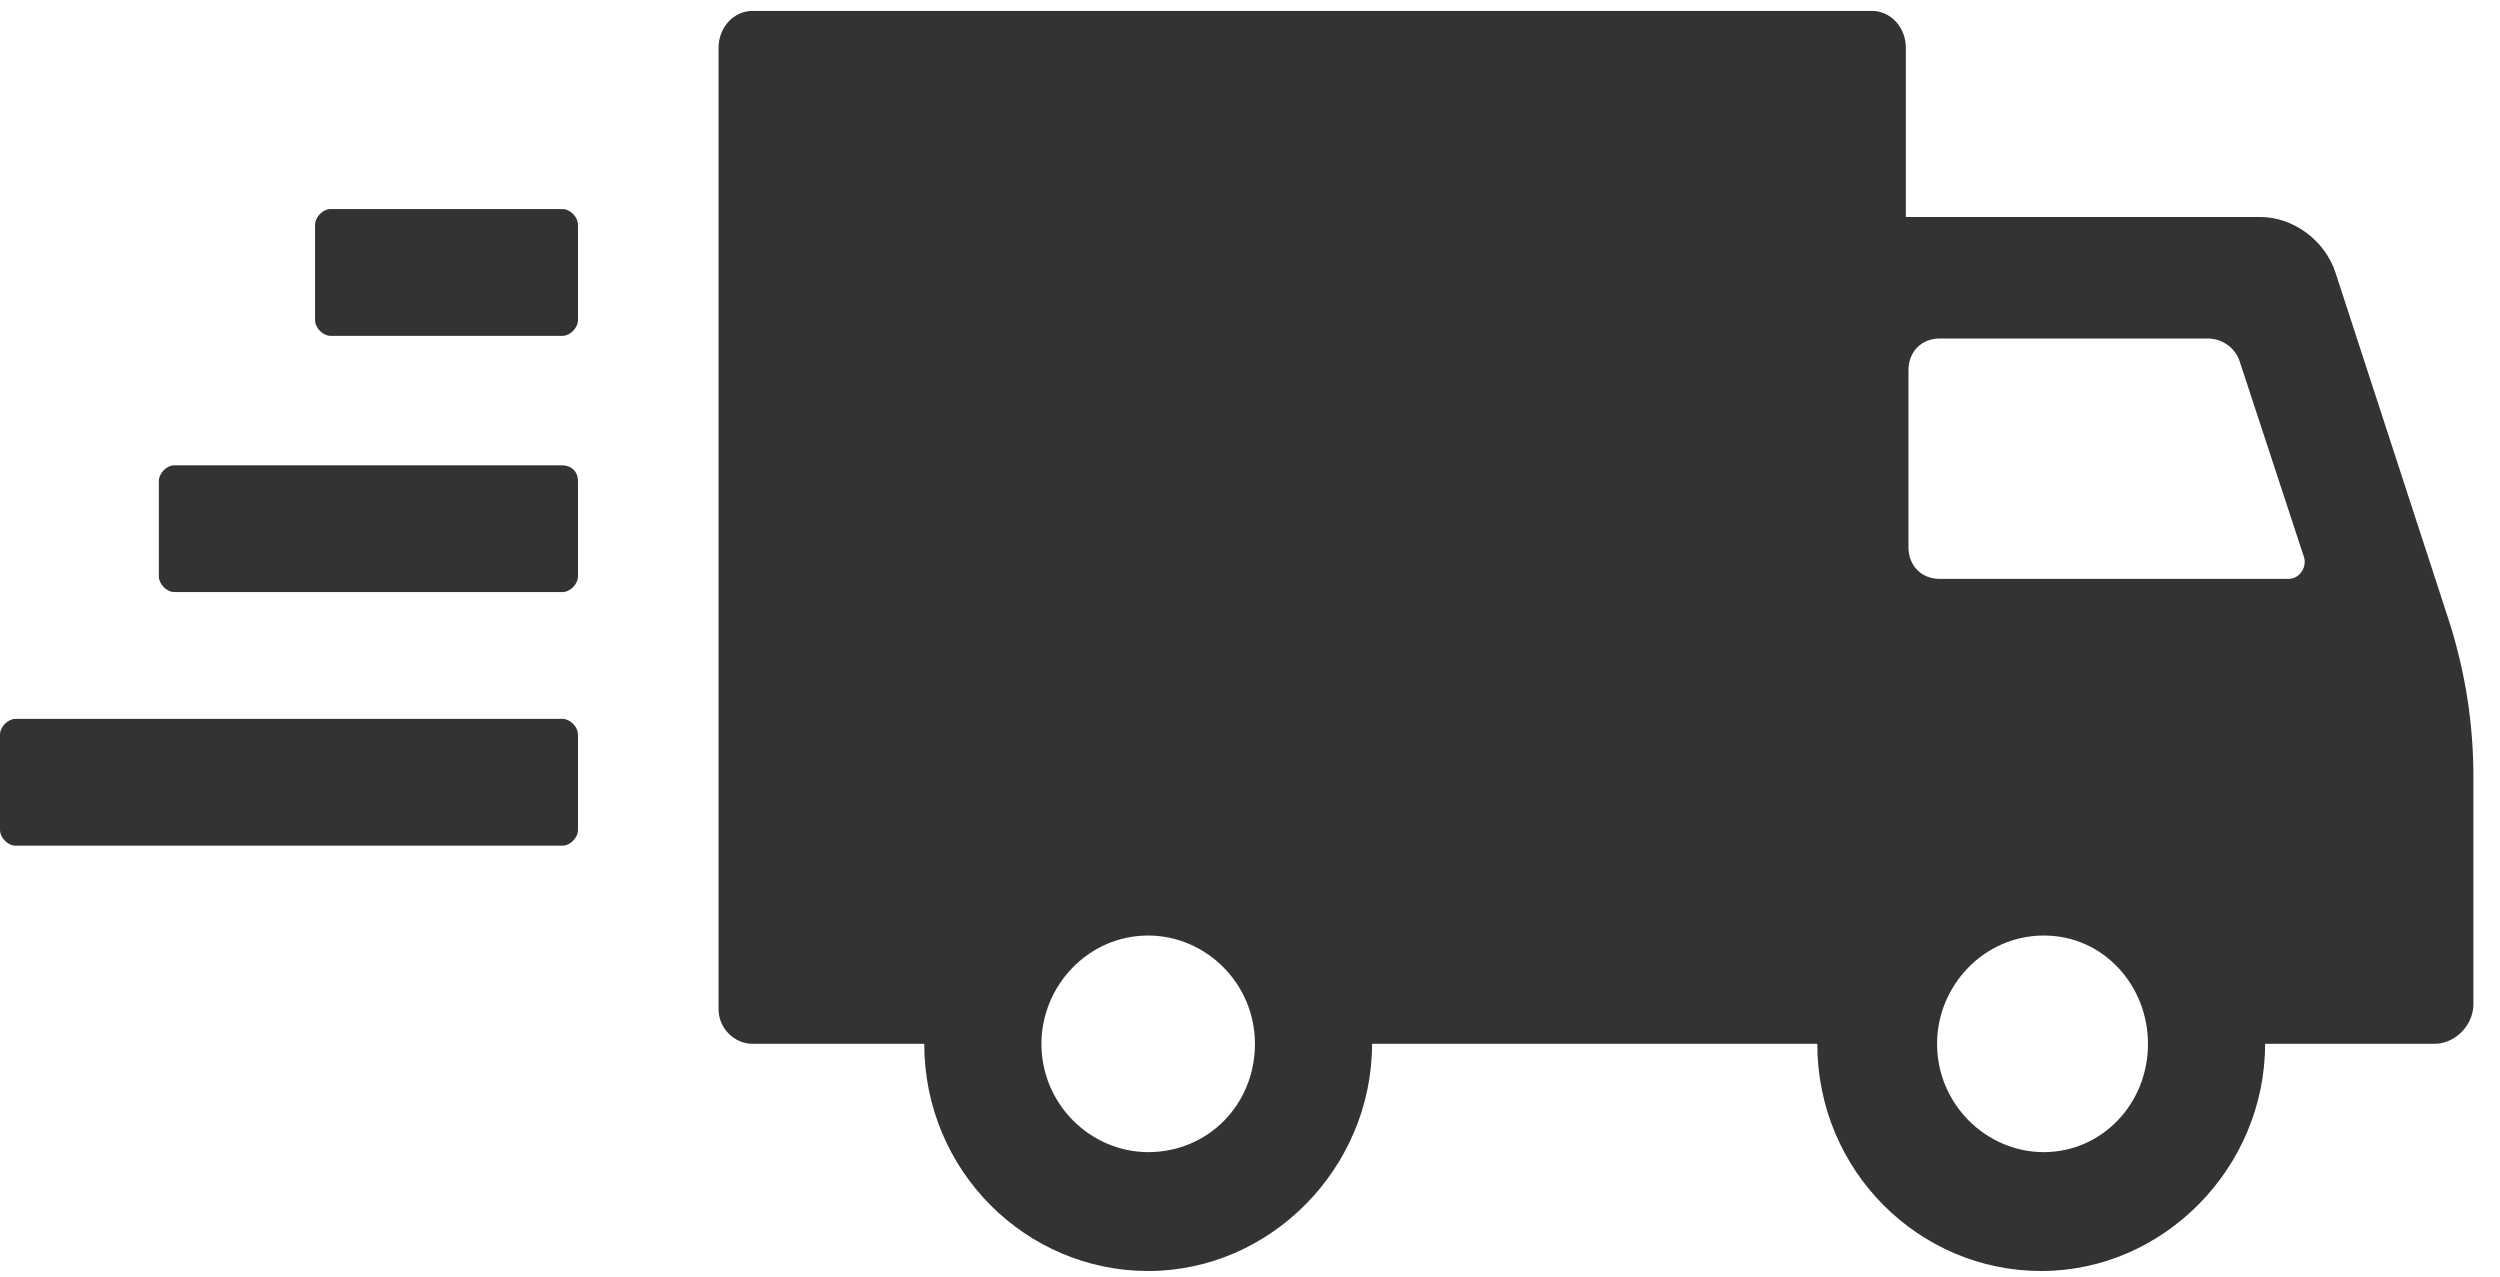 <svg width="47" height="24" viewBox="0 0 47 24" fill="none" xmlns="http://www.w3.org/2000/svg">
<path d="M10.573 13.515H0.294C0.147 13.515 0 13.664 0 13.813V15.601C0 15.75 0.147 15.899 0.294 15.899H10.573C10.72 15.899 10.866 15.75 10.866 15.601V13.813C10.866 13.664 10.72 13.515 10.573 13.515Z" fill="#333333"/>
<path d="M10.573 8.748H3.28C3.133 8.748 2.986 8.896 2.986 9.045V10.833C2.986 10.982 3.133 11.131 3.28 11.131H10.573C10.72 11.131 10.866 10.982 10.866 10.833V9.045C10.866 8.847 10.72 8.748 10.573 8.748Z" fill="#333333"/>
<path d="M10.573 3.93H6.216C6.07 3.93 5.923 4.079 5.923 4.228V6.016C5.923 6.165 6.07 6.314 6.216 6.314H10.573C10.72 6.314 10.866 6.165 10.866 6.016V4.228C10.866 4.079 10.72 3.93 10.573 3.93Z" fill="#333333"/>
<path d="M46.059 11.727L43.906 5.122C43.71 4.526 43.123 4.079 42.486 4.079H35.83V0.901C35.83 0.503 35.536 0.205 35.193 0.205H14.146C13.803 0.205 13.509 0.503 13.509 0.901V18.979C13.509 19.326 13.803 19.624 14.146 19.624H17.376C17.376 22.008 19.285 23.895 21.586 23.895C23.886 23.895 25.795 21.958 25.795 19.624H34.165C34.165 22.008 36.074 23.895 38.375 23.895C40.675 23.895 42.584 21.958 42.584 19.624H45.766C46.157 19.624 46.5 19.276 46.5 18.879V14.608C46.5 13.615 46.353 12.671 46.059 11.727ZM21.586 21.66C20.509 21.66 19.579 20.766 19.579 19.624C19.579 18.532 20.46 17.588 21.586 17.588C22.663 17.588 23.593 18.482 23.593 19.624C23.593 20.766 22.712 21.66 21.586 21.66ZM38.424 21.66C37.347 21.66 36.417 20.766 36.417 19.624C36.417 18.532 37.298 17.588 38.424 17.588C39.55 17.588 40.382 18.532 40.382 19.624C40.382 20.766 39.501 21.66 38.424 21.66ZM43.025 10.883H36.466C36.123 10.883 35.879 10.635 35.879 10.287V6.96C35.879 6.612 36.123 6.364 36.466 6.364H41.507C41.752 6.364 41.997 6.513 42.095 6.761L43.319 10.486C43.367 10.684 43.221 10.883 43.025 10.883Z" fill="#333333"/>
</svg>
